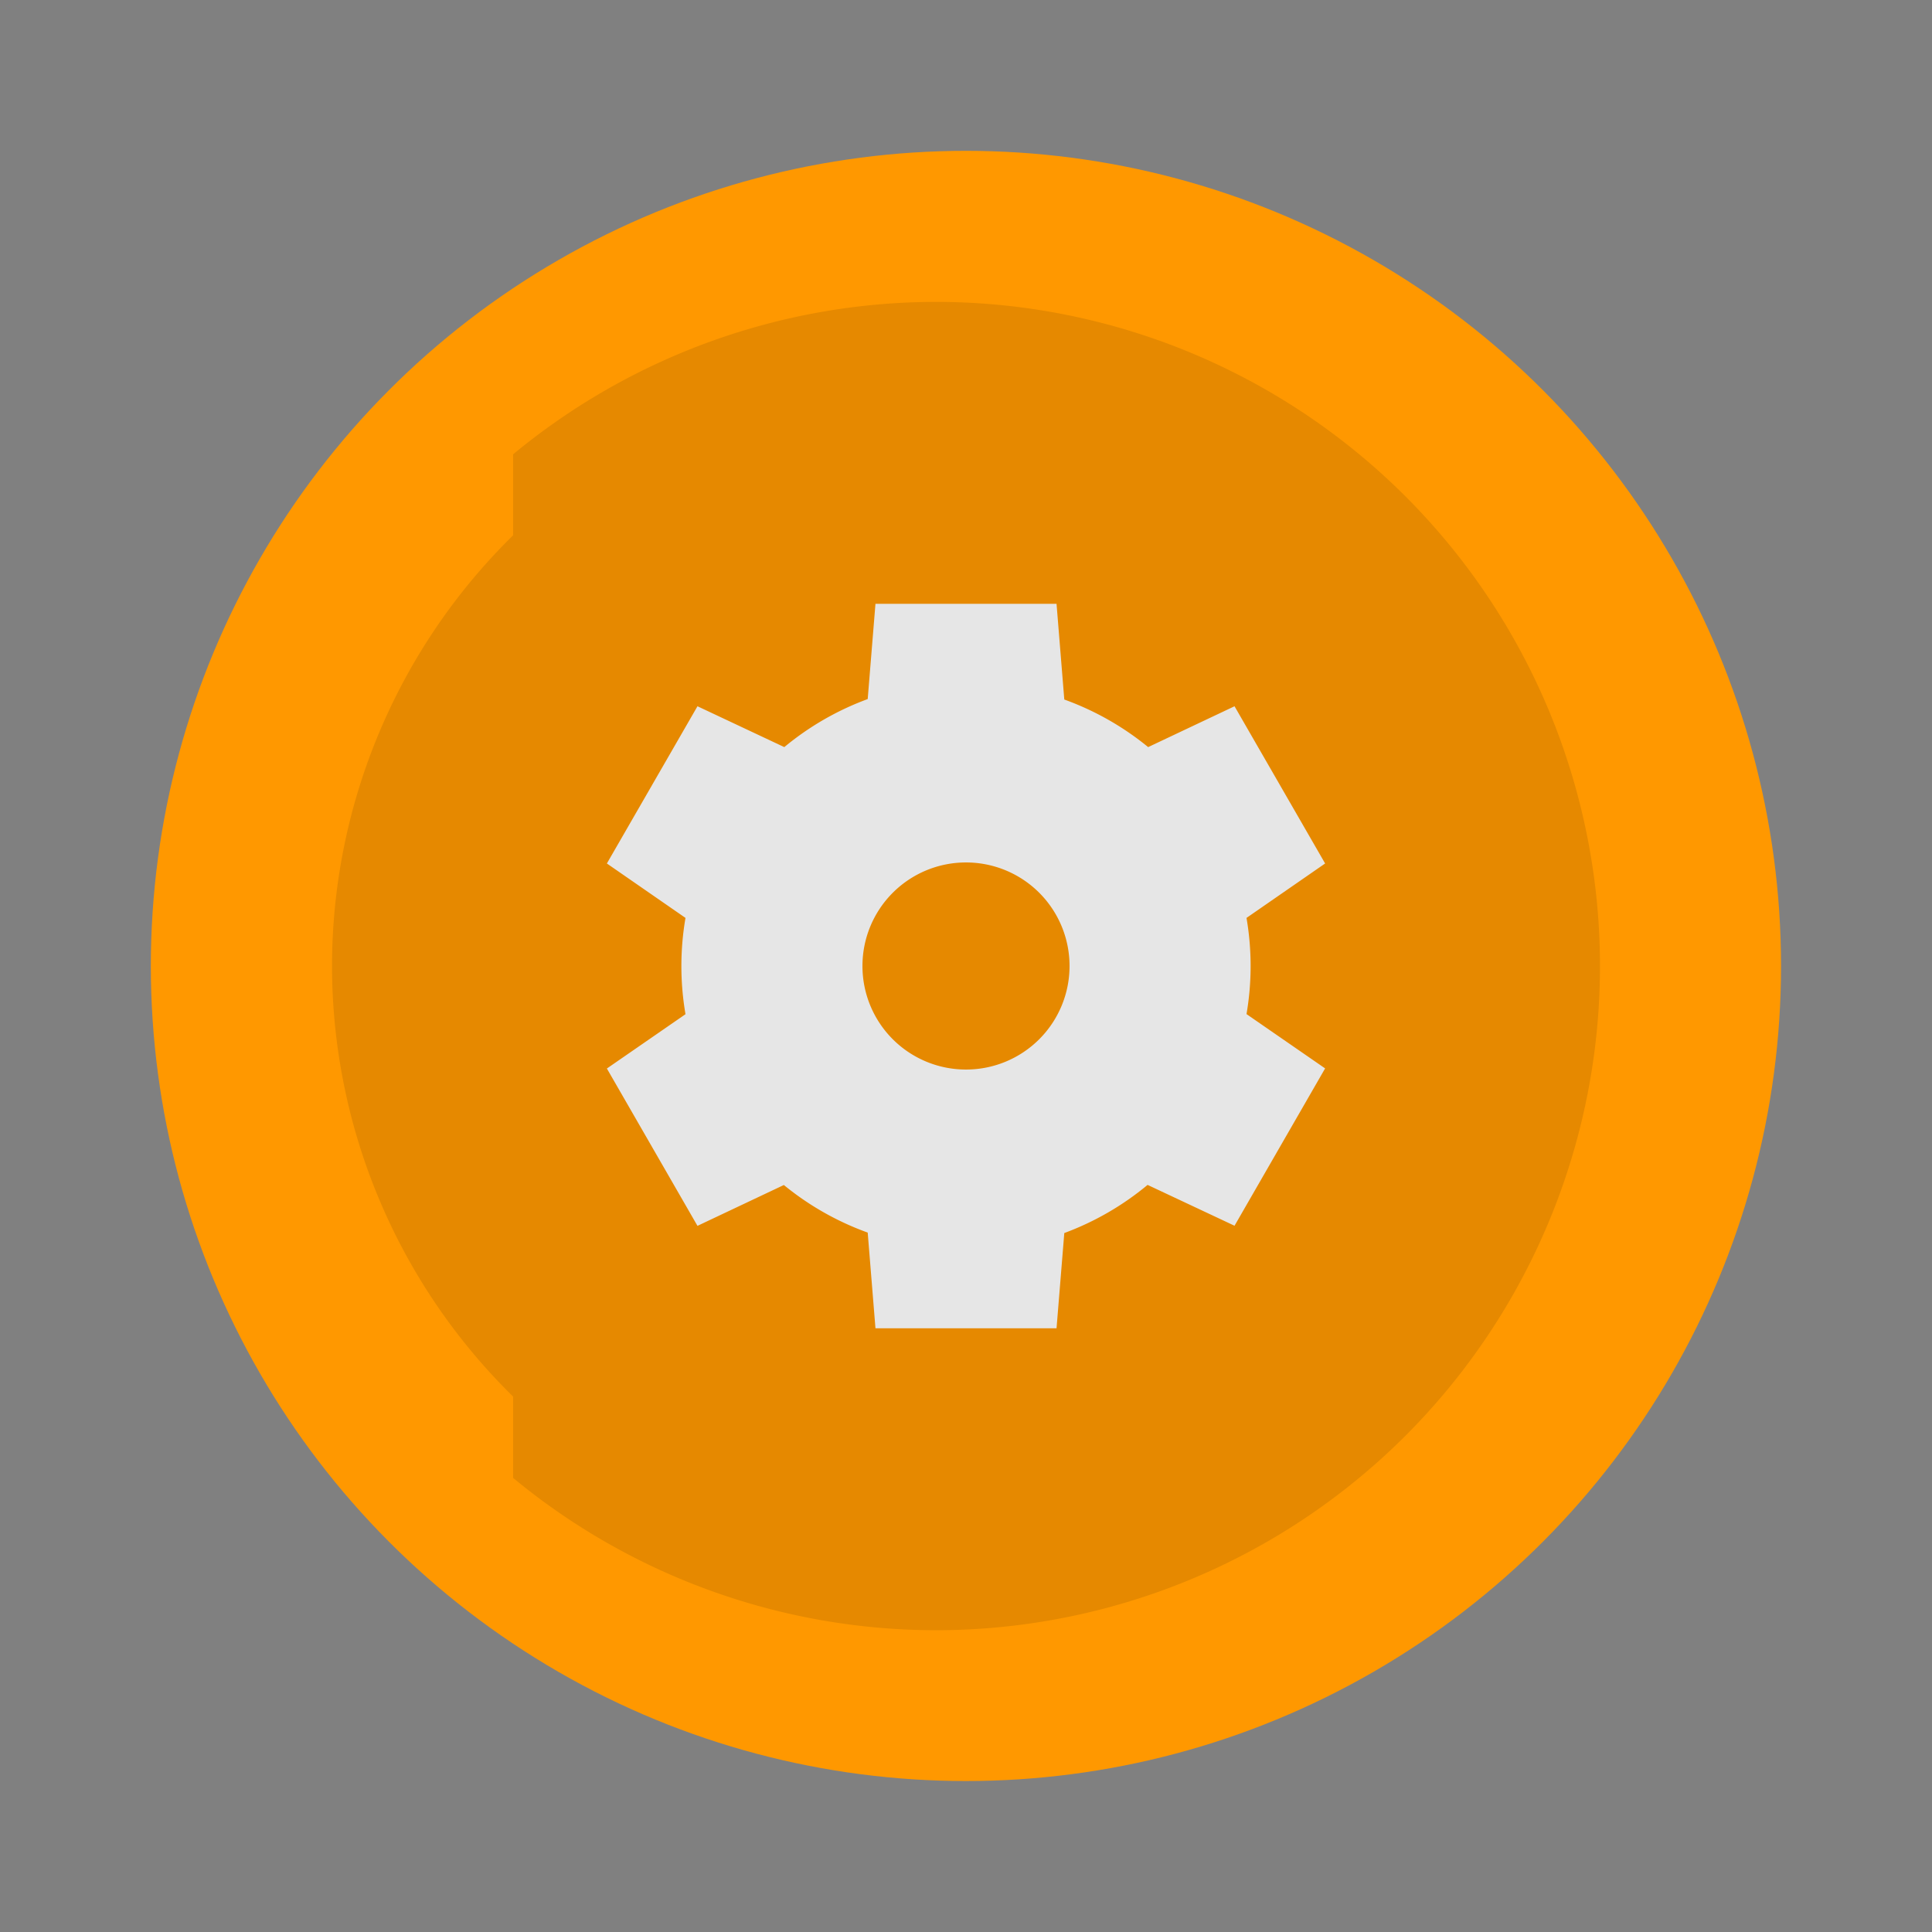 <?xml version="1.0" encoding="UTF-8" standalone="no"?>
<svg
   width="64"
   height="64"
   version="1.1"
   viewBox="0 0 16.933 16.933"
   id="svg10"
   sodipodi:docname="gnome-settings.svg"
   xml:space="preserve"
   inkscape:version="1.2.2 (b0a8486541, 2022-12-01)"
   xmlns:inkscape="http://www.inkscape.org/namespaces/inkscape"
   xmlns:sodipodi="http://sodipodi.sourceforge.net/DTD/sodipodi-0.dtd"
   xmlns="http://www.w3.org/2000/svg"
   xmlns:svg="http://www.w3.org/2000/svg"><rect x="0" y="0" width="16.933" height="16.933" fill="#808080" stroke="none"/><defs
     id="defs14" /><sodipodi:namedview
     id="namedview12"
     pagecolor="#505050"
     bordercolor="#eeeeee"
     borderopacity="1"
     inkscape:showpageshadow="0"
     inkscape:pageopacity="0"
     inkscape:pagecheckerboard="0"
     inkscape:deskcolor="#505050"
     showgrid="false"
     inkscape:zoom="9.3470678"
     inkscape:cx="8.5588339"
     inkscape:cy="31.667685"
     inkscape:current-layer="svg10" /><circle
     cx="8.466"
     cy="8.466"
     r="7.144"
     fill="#ff9800"
     style="stroke-width:1;paint-order:stroke markers fill"
     id="circle2" /><path
     style="fill:#ffffff;stroke-width:0.454;fill-opacity:1"
     d="m 7.673,5.292 -0.068,0.835 A 2.495,2.495 0 0 0 6.874,6.548 L 6.113,6.19 5.319,7.568 6.008,8.045 a 2.495,2.495 0 0 0 -0.036,0.422 2.495,2.495 0 0 0 0.036,0.422 l -0.689,0.476 0.794,1.379 0.757,-0.358 a 2.495,2.495 0 0 0 0.735,0.417 l 0.068,0.839 h 1.587 l 0.068,-0.835 a 2.495,2.495 0 0 0 0.73,-0.422 l 0.762,0.358 0.794,-1.379 -0.689,-0.476 A 2.495,2.495 0 0 0 10.961,8.466 2.495,2.495 0 0 0 10.925,8.045 L 11.614,7.568 10.82,6.19 10.063,6.548 A 2.495,2.495 0 0 0 9.328,6.131 L 9.26,5.292 Z M 8.466,7.559 A 0.907,0.907 0 0 1 9.374,8.466 0.907,0.907 0 0 1 8.466,9.374 0.907,0.907 0 0 1 7.559,8.466 0.907,0.907 0 0 1 8.466,7.559 Z"
     id="path243" /><path
     d="m 8.202,2.646 a 5.82,5.82 0 0 0 -3.705,1.336 V 4.692 A 5.292,5.292 0 0 0 2.91,8.466 5.292,5.292 0 0 0 4.497,12.24 v 0.713 a 5.82,5.82 0 0 0 3.705,1.335 A 5.82,5.82 0 0 0 14.023,8.467 5.82,5.82 0 0 0 8.202,2.646 Z"
     fill="#000000"
     opacity="0.1"
     style="stroke-width:1;paint-order:stroke markers fill"
     id="path1013" /></svg>
